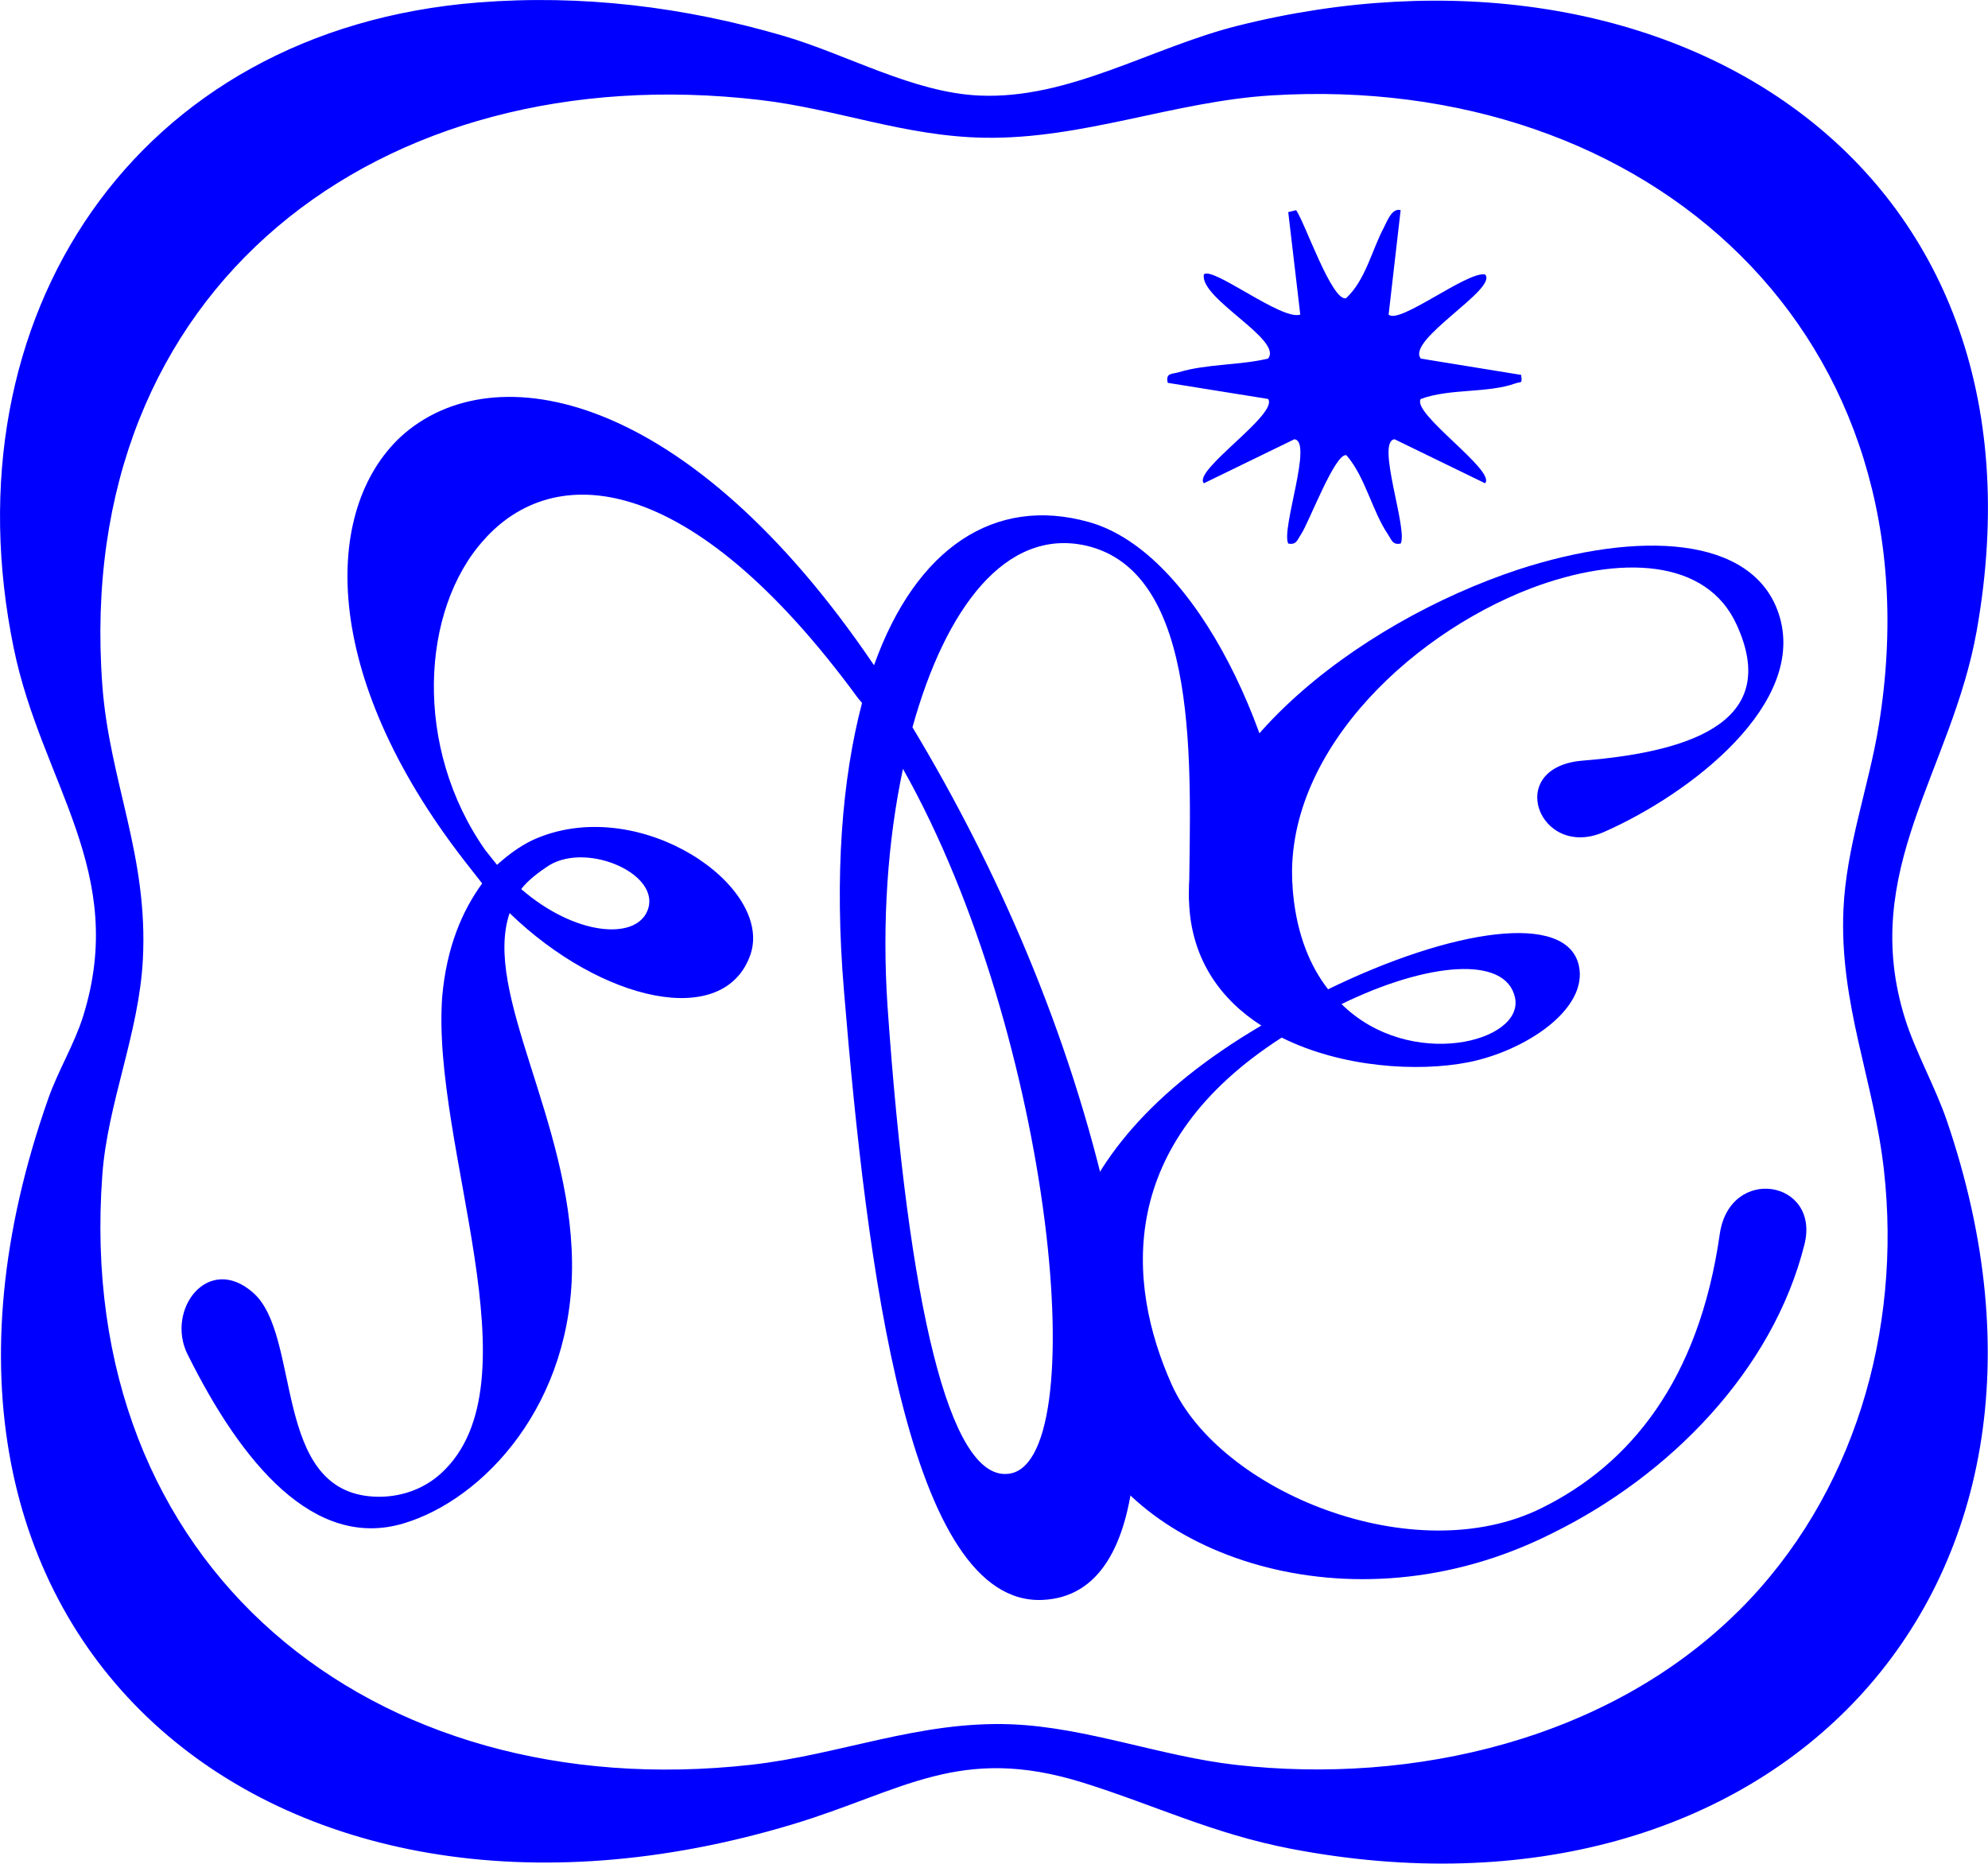 <?xml version="1.0" encoding="UTF-8"?>
<svg id="Layer_1" data-name="Layer 1" xmlns="http://www.w3.org/2000/svg" viewBox="0 0 363.45 340.7">
  <defs>
    <style>
      .cls-1 {
        fill: blue;
      }
    </style>
  </defs>
  <path class="cls-1" d="M87.46.45c18.94-1.49,37.63.8,55.76,6.1,11.66,3.41,23.73,10.39,35.84,10.92,16.43.73,31.45-8.81,47.21-12.76,77.85-19.52,150.36,24.36,135.13,110.52-4.54,25.68-21.62,43.97-13.1,71.05,1.91,6.07,5.52,12.44,7.63,18.62,29.64,86.8-32.65,149.87-119.96,133.08-14.23-2.74-24.8-7.96-37.97-12.08-22.61-7.06-32.98,1.57-53.14,7.63C49.76,362.14-26.1,299.78,8.84,200.8c1.8-5.1,4.76-9.92,6.35-14.99,8.28-26.48-7.59-42.58-12.67-67.27C-9.93,58.05,24.67,5.38,87.46.45ZM317.89,294.47c21.08-20.97,29.81-51.21,26.54-80.52-1.83-16.42-8.16-30.39-7.41-47.63.5-11.56,4.63-22.43,6.47-33.74,11.56-71.21-41.93-119.39-111.04-115.14-17.86,1.1-34.5,8.05-52.52,7.74-14.54-.25-27-5.28-41.04-6.91C69.46,10.18,13.31,52.46,18.71,125.31c1.3,17.52,8.41,31.07,7.41,50.1-.71,13.55-6.44,26.19-7.41,39.35-5.31,71.76,49.34,115.57,118.54,107.88,16.24-1.8,30.78-8.06,47.63-7.41,13.68.53,27.38,5.86,41,7.41,32.6,3.71,68.34-4.63,92.01-28.18Z"/>
  <g>
    <path class="cls-1" d="M236.96,38.41c1.59,2.25,6.51,16.68,9.12,16.12,3.58-3.33,4.7-8.75,6.93-12.95.58-1.1,1.44-3.59,3.06-3.17l-2.2,19.1c1.92,1.88,14.33-7.93,17.62-7.34,2.56,2.56-14.55,12-11.72,15.39l18.33,2.98c.22,1.75.03,1.17-1.01,1.54-5.21,1.86-11.98.89-17.34,2.86-1.76,2.61,13.86,13.16,11.75,15.41l-16.53-8.04c-3.49.29,2.46,16.44,1.11,19.06-1.51.32-1.71-.75-2.34-1.69-2.9-4.29-4.12-10.46-7.58-14.46-2.06-.52-6.85,12.32-8.3,14.46-.64.94-.83,2.01-2.34,1.69-1.35-2.62,4.6-18.77,1.11-19.06l-16.53,8.04c-2.15-2.3,13.65-12.59,11.75-15.41l-18.36-2.95c-.41-1.86.71-1.55,2.05-1.95,5.08-1.53,11.09-1.24,16.28-2.48,2.86-3.42-12.59-11-11.72-15.39,1.56-1.55,14.32,8.53,17.62,7.34l-2.2-18.73,1.46-.36Z"/>
    <g>
      <path class="cls-1" d="M34.3,247.63c-4.07-8.19,3.74-18.54,11.97-11.31,8.95,7.86,3.36,36.32,22.1,37.29,4.49.23,8.93-1.21,12.26-4.25,18.08-16.5-1.84-59.85.22-87.22.81-9,3.65-15.63,7.3-20.63l-3.27-4.18c-26.4-34.03-25.91-64.15-11.61-77.49,16.98-15.49,52.6-8.35,86.52,41.78,7.67-21.49,22.09-30.99,39.25-26.19,20.33,5.66,35.53,41.29,37.18,65.24,1.2,14.92-18.94,16.51-18.83,2.65.22-22.4,2.29-58.82-18.93-63.59-14.56-3.19-25.56,11.32-31.64,33.23,15.37,25.52,28.73,55.75,36,88.42,7.35,32.46,8.67,70.17-12.19,71.11-24.5,1.15-32.16-60.75-36.33-111.31-1.79-21.24-.34-38.81,3.3-52.67l-.67-.79c-30.95-42.29-55.79-43.31-68.47-29.01-11.52,12.76-12.93,37.94.27,56.72l2.14,2.68c2.47-2.23,4.97-3.94,7.41-4.92,19-7.8,43,8.78,38.96,21.2-4.68,13.92-27.27,8.81-44.07-7.46-4.96,14.56,11.11,37.86,11.41,63.76.3,25.91-16.12,43.44-30.81,47.82-16.35,4.87-29.57-10.97-39.46-30.88ZM184.03,269.46c16.2-.66,8.65-79.95-18.95-128.9-2.76,12.97-3.85,27.92-2.83,43.27,3.84,55.47,11.4,86.25,21.78,85.63ZM118.33,166.57c2.83-6.62-10.75-12.68-17.89-8.4-2.1,1.37-3.99,2.84-5.15,4.37,9.77,8.47,20.76,9.38,23.04,4.04Z"/>
      <path class="cls-1" d="M197.98,260.8c-8.05-20.7-8.39-49.18,32.62-73.31-7.28-4.65-12.58-11.82-13.18-21.88-1.61-27.22,30.74-51.74,60.1-61.47,22.05-7.19,42.88-6.23,47.65,8.01,5.48,16.4-16.11,32.99-31.95,39.96-11.83,5.16-18.39-11.92-3.81-13.06,21.4-1.72,35.79-7.91,28.13-24.75-5.48-12.23-21.38-12.89-37.64-6.75-22.86,8.76-46.15,31.28-43.48,55.95.73,7.49,3.15,13.21,6.38,17.36,22.59-11.01,43.65-14.28,45.85-4.33,1.76,7.95-9.77,15.6-20.2,17.67-9.33,1.83-23.19.95-34.13-4.51-30.24,19.42-28.41,44.79-20.14,63.36,8.73,19.62,44.35,34.27,67.72,22.62,16.08-7.96,28.69-23.25,32.51-50.05,1.83-12.69,18.44-9.87,15.48,1.91-5.79,23.06-24.71,42.3-46.25,52.85-37.13,18.63-76.91,3.28-85.67-19.57ZM276.97,182.35c-1.71-7.73-16.02-6.43-31.71,1.21,12.45,12.31,33.51,6.96,31.71-1.21Z"/>
    </g>
  </g>
</svg>